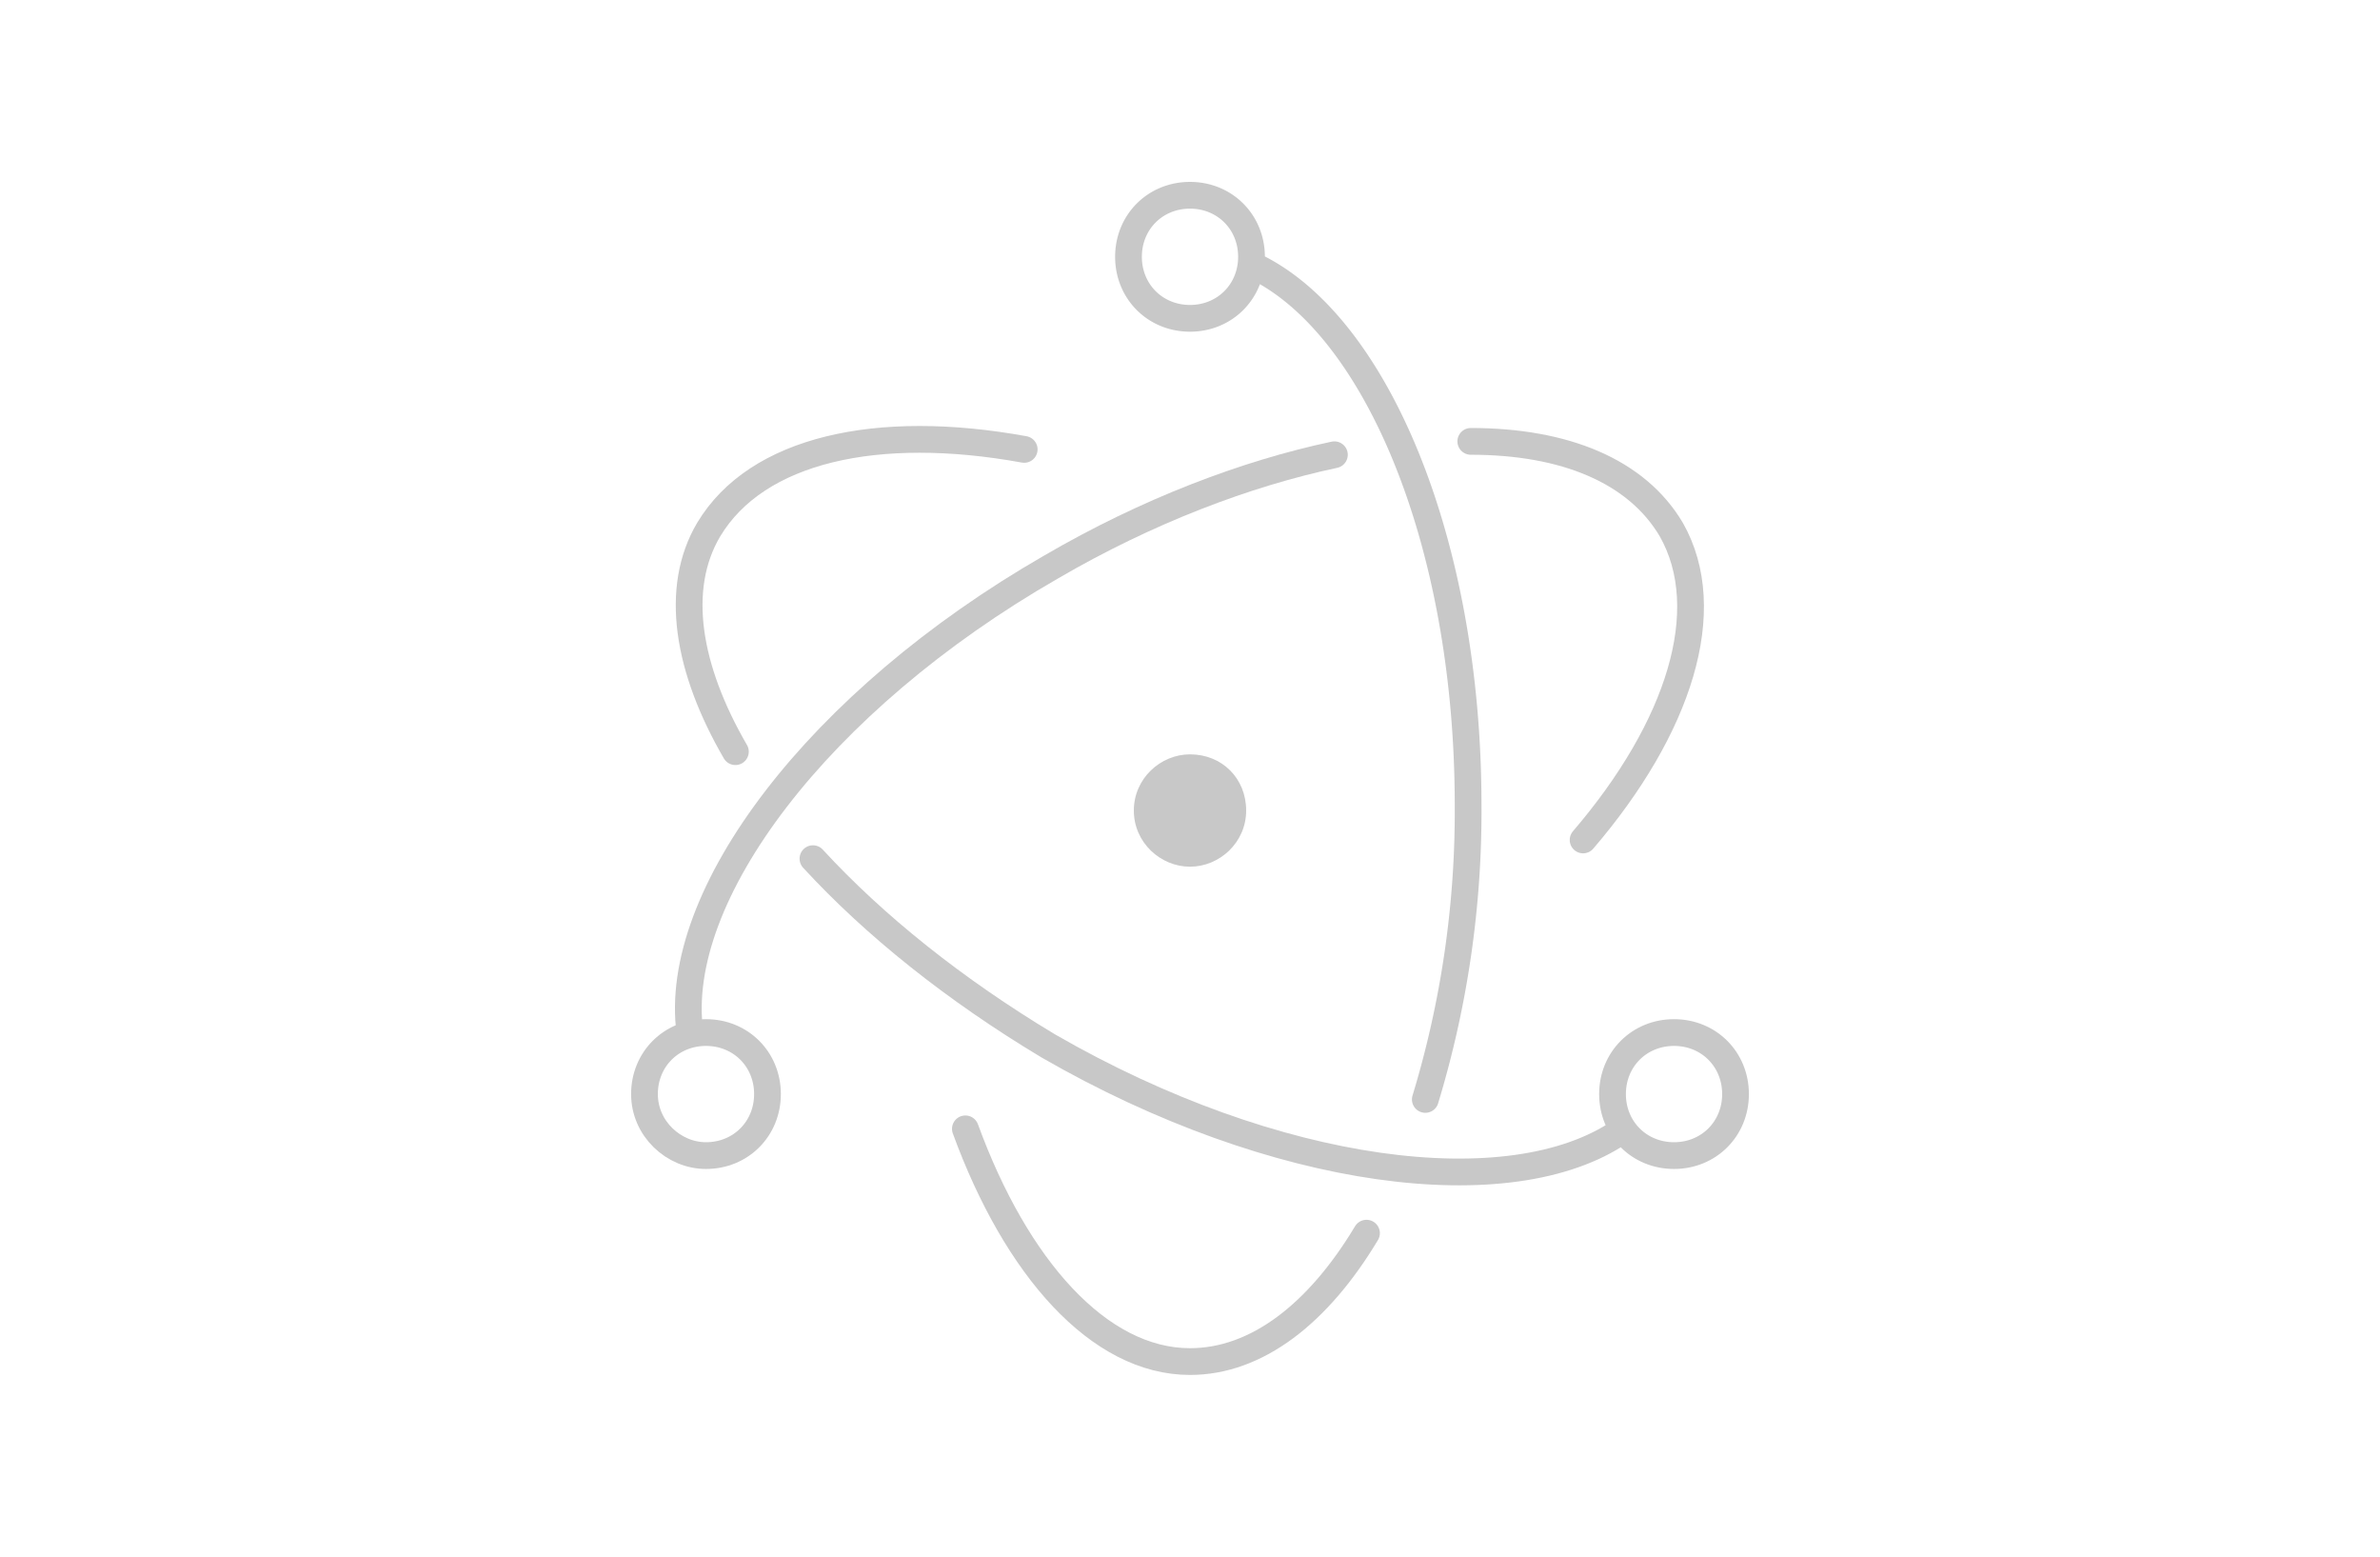 <svg xmlns="http://www.w3.org/2000/svg" viewBox="0 0 89 58.2">
  <path fill="none" stroke="#c8c8c8" stroke-linecap="round" stroke-miterlimit="10" d="M38.3 16.8c-5.5-1-10 0-11.8 3-1.3 2.2-.8 5.2 1 8.3M30.4 32.1c2.3 2.5 5.3 4.9 8.8 7 8.5 4.9 17.3 6 21.4 3.2M62.6 43.2c1.3 0 2.3-1 2.3-2.3s-1-2.3-2.3-2.3-2.3 1-2.3 2.3 1 2.3 2.3 2.3zM59.2 31.4c3.6-4.2 5-8.6 3.3-11.6-1.3-2.2-4-3.3-7.5-3.3"/>
  <path fill="none" stroke="#c8c8c8" stroke-linecap="round" stroke-miterlimit="10" d="M49.9 17c-3.3.7-7 2.1-10.6 4.2-8.7 5-14.2 12.3-13.5 17.4M26.4 43.2c1.3 0 2.3-1 2.3-2.3s-1-2.3-2.3-2.3c-1.3 0-2.3 1-2.3 2.3s1.1 2.3 2.3 2.3zM36.1 42.2c1.9 5.2 5 8.7 8.4 8.7 2.5 0 4.8-1.8 6.6-4.8"/>
  <path fill="none" stroke="#c8c8c8" stroke-linecap="round" stroke-miterlimit="10" d="M53.3 41.1a37 37 0 001.6-11c0-9.9-3.5-18.1-8.1-20.2M44.5 11.9c1.3 0 2.3-1 2.3-2.3 0-1.3-1-2.3-2.3-2.3-1.3 0-2.3 1-2.3 2.3 0 1.3 1 2.3 2.3 2.3z"/>
  <path fill="#c8c8c8" d="M44.5 32.4c1.1 0 2.1-.9 2.1-2.1s-.9-2.1-2.1-2.1c-1.1 0-2.1.9-2.1 2.1s1 2.1 2.1 2.1z"/>
</svg>